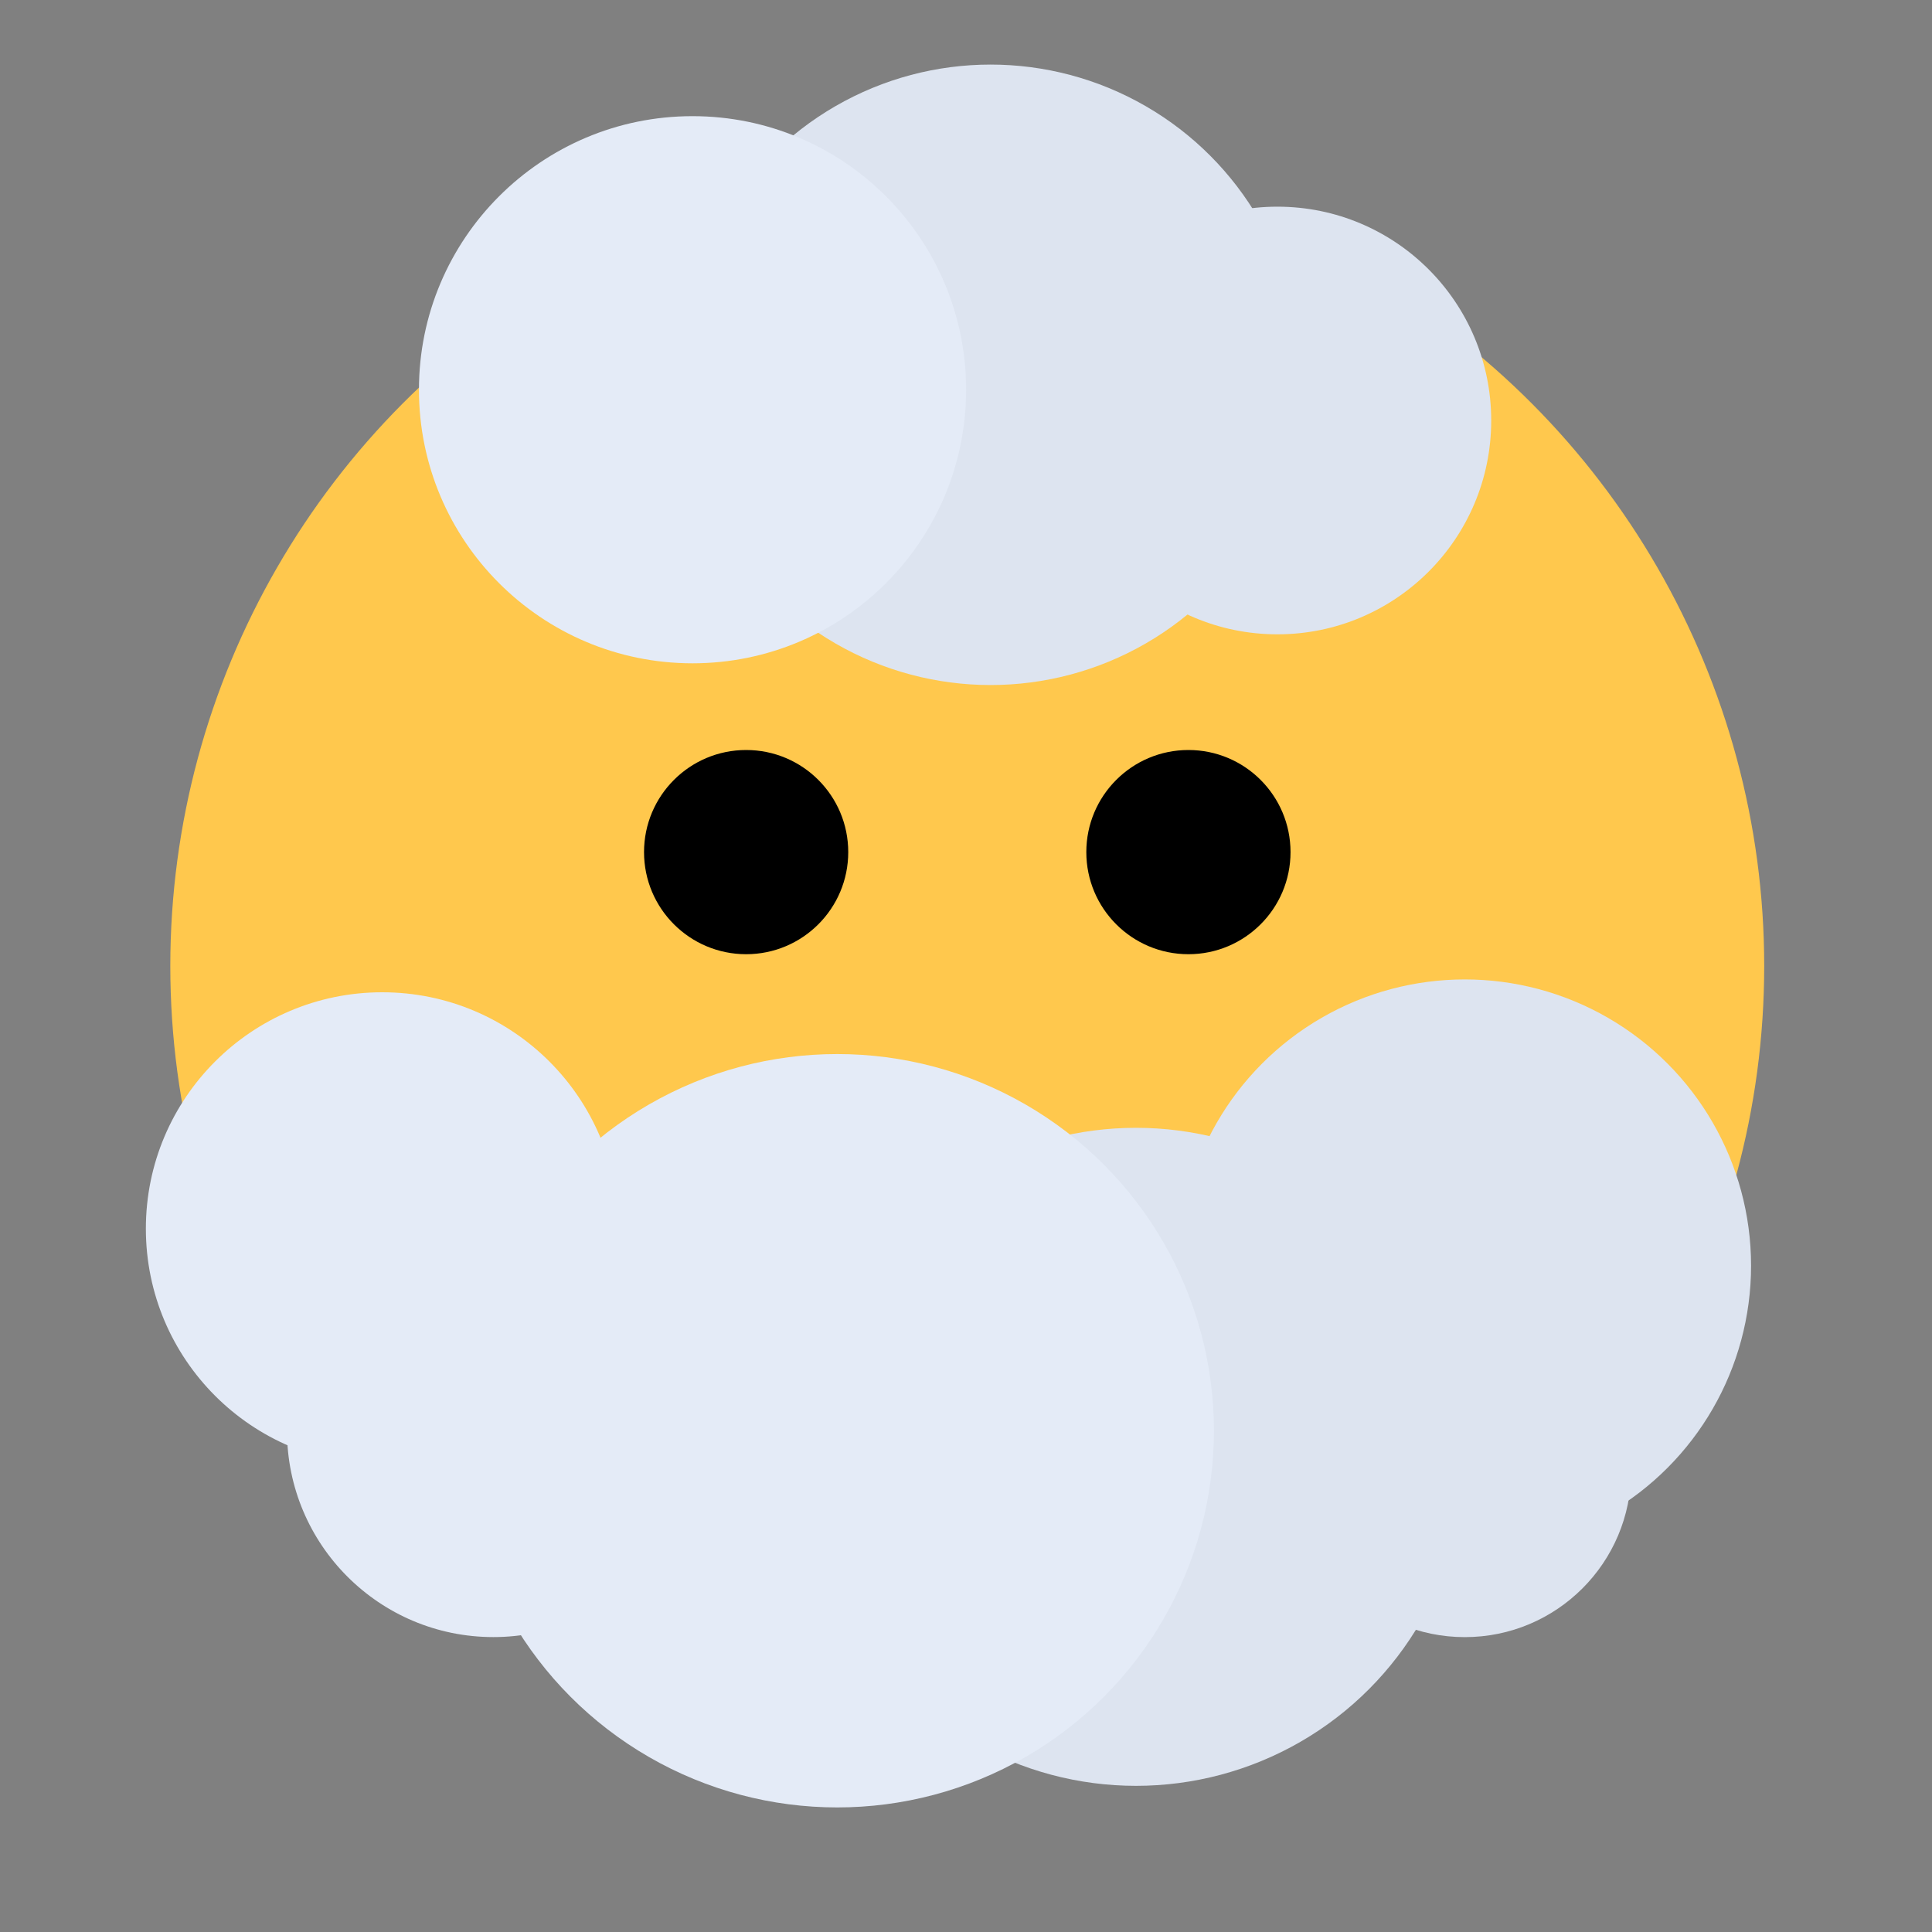 <?xml version="1.0" encoding="UTF-8"?><svg id="Layer_1" xmlns="http://www.w3.org/2000/svg" viewBox="0 0 40 40"><rect x="0" y="0" width="40" height="40" fill="#808080" stroke="none"/><rect width="40" height="40" style="fill:none;"/><g><g><circle cx="20.026" cy="20" r="16.5" style="fill:#ffc84d;"/><circle cx="15.448" cy="17.642" r="2.114"/><circle cx="24.605" cy="17.642" r="2.114"/></g><circle cx="23.52" cy="30.162" r="6.812" style="fill:#dde4f0;"/><circle cx="7.914" cy="25.438" r="4.894" style="fill:#e4ebf7;"/><circle cx="30.327" cy="26.205" r="5.927" style="fill:#dde4f0;"/><circle cx="10.214" cy="29.622" r="4.272" style="fill:#e4ebf7;"/><circle cx="30.327" cy="30.45" r="3.445" style="fill:#dde4f0;"/><g><circle cx="20.509" cy="7.76" r="6.423" style="fill:#dde4f0;"/><circle cx="26.447" cy="8.706" r="4.427" style="fill:#dde4f0;"/><circle cx="14.338" cy="8.069" r="5.664" style="fill:#e4ebf7;"/></g><circle cx="17.334" cy="29.622" r="7.799" style="fill:#e4ebf7;"/></g></svg>